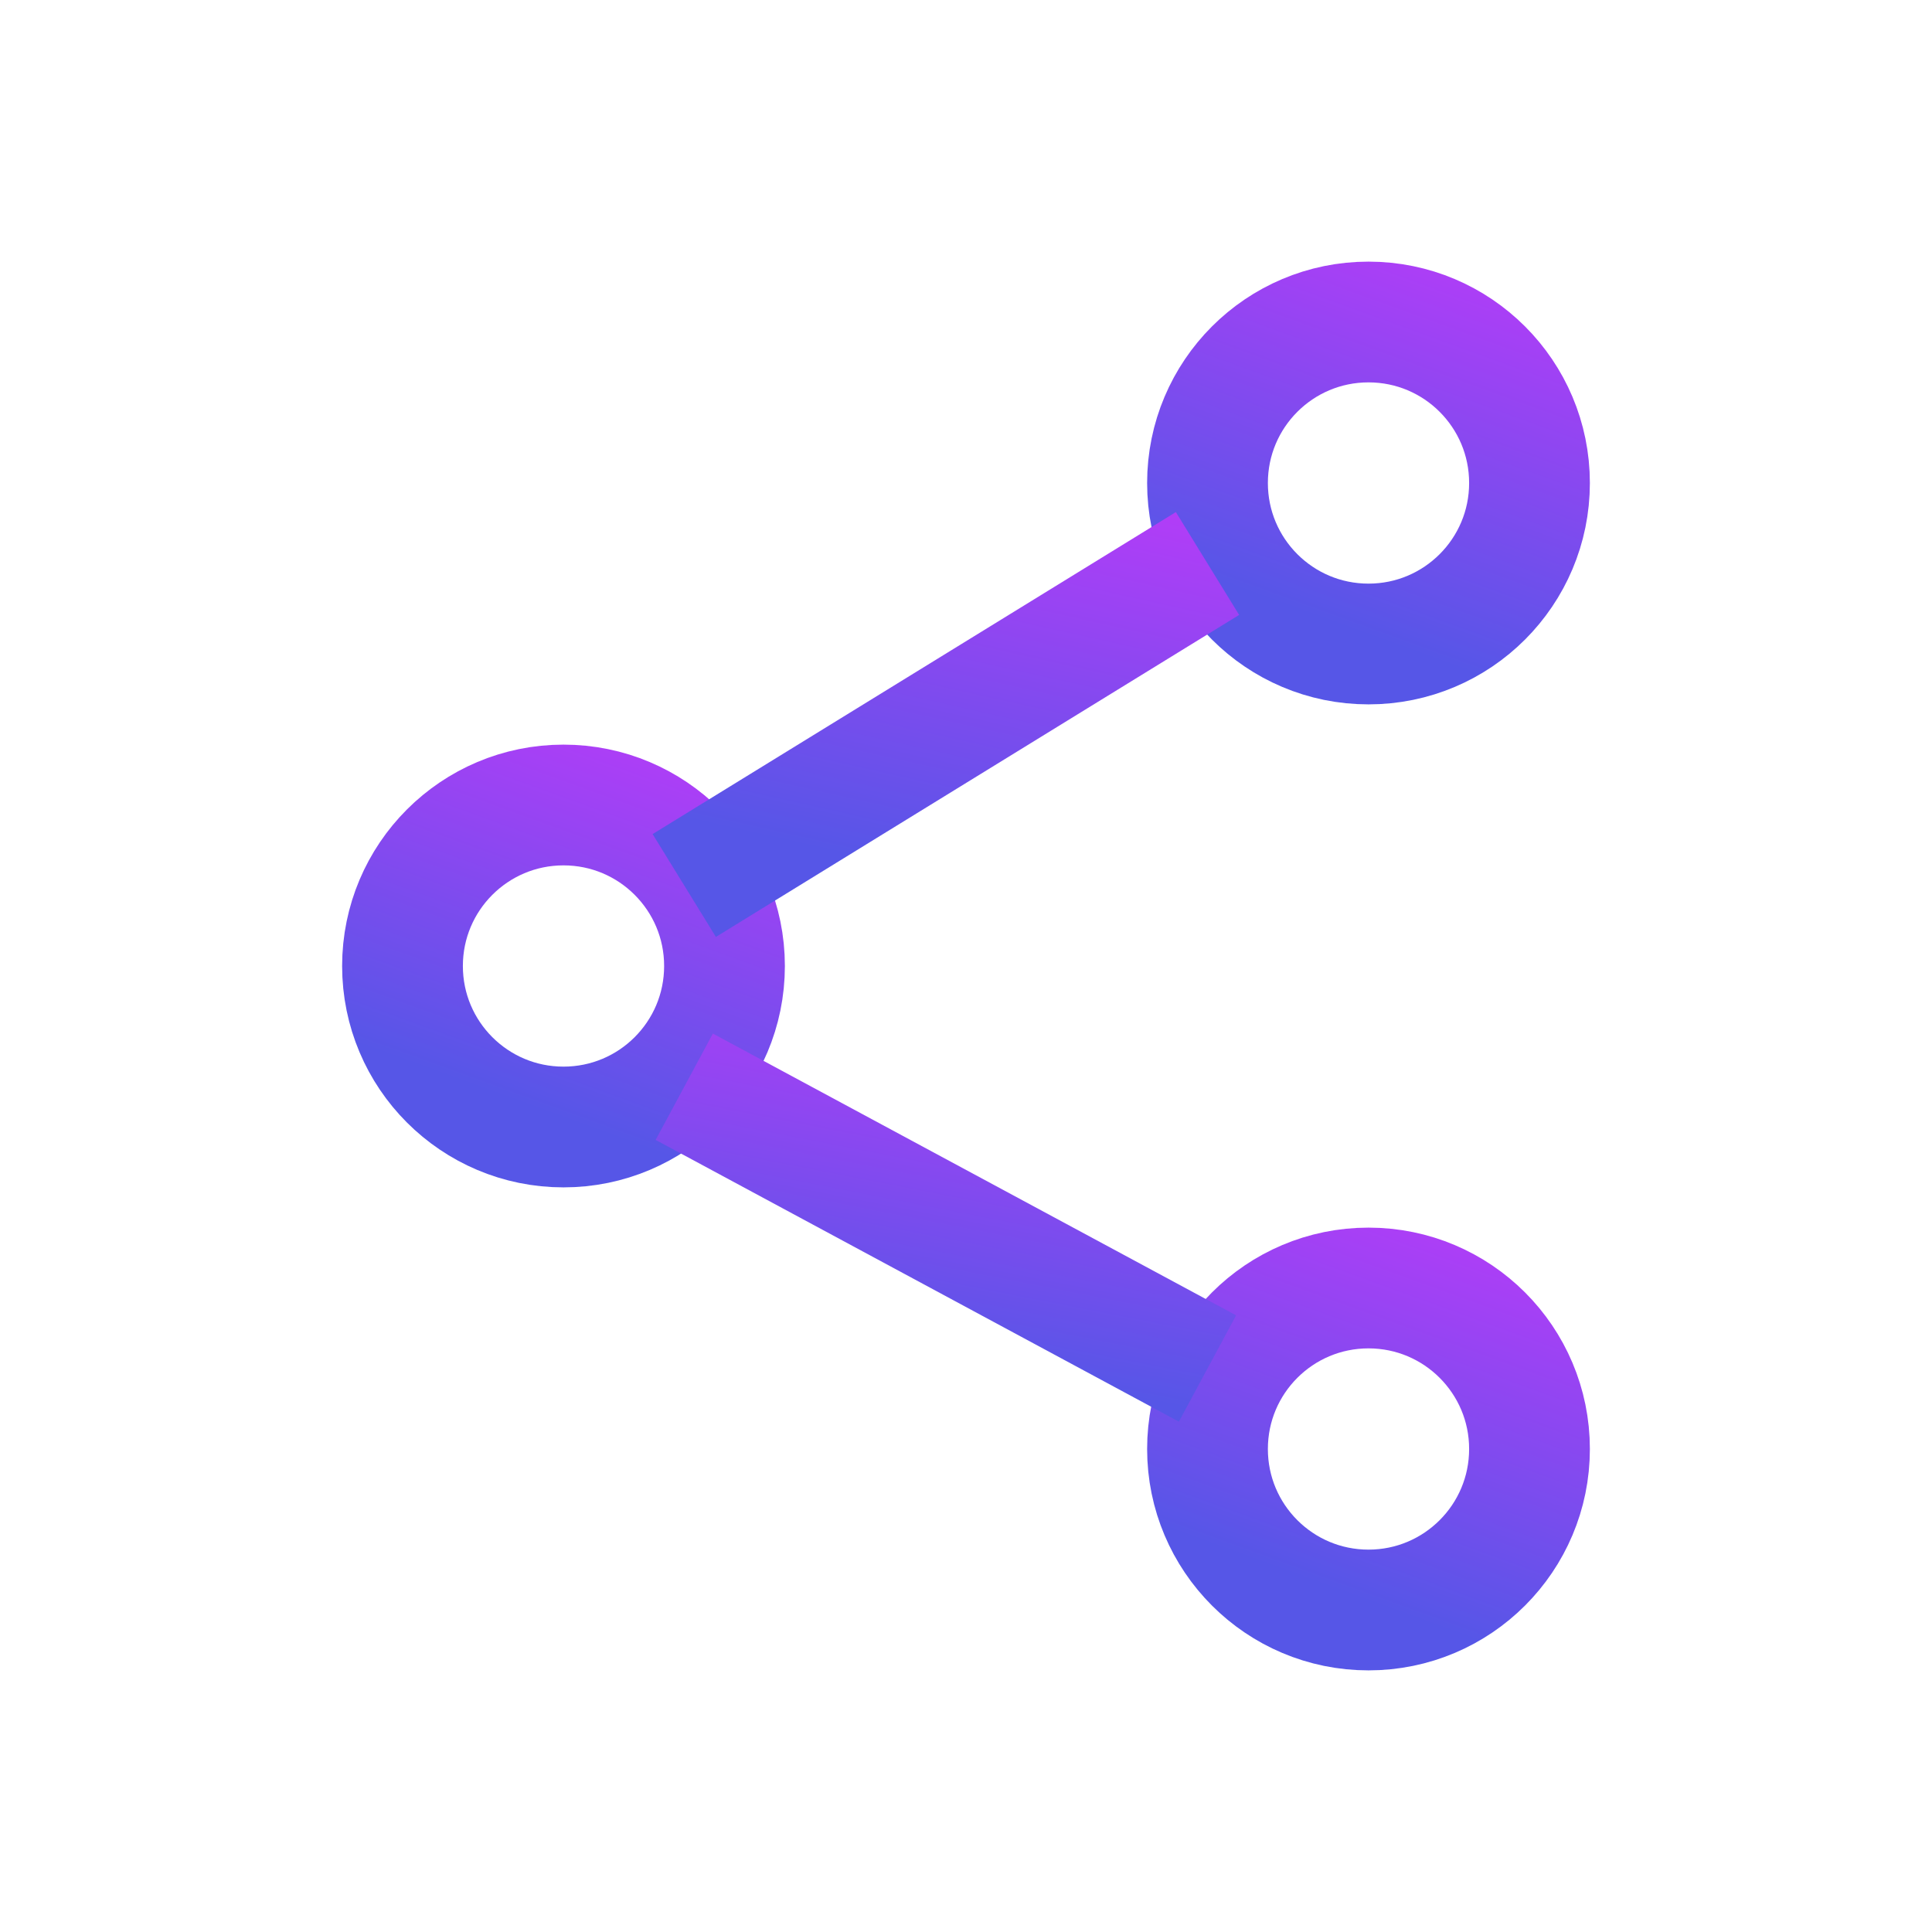 <svg xmlns="http://www.w3.org/2000/svg" width="24" height="24" viewBox="0 0 24 24" fill="none">
  <path d="M7 14C8.105 14 9 13.105 9 12C9 10.895 8.105 10 7 10C5.895 10 5 10.895 5 12C5 13.105 5.895 14 7 14Z" stroke="url(#paint0_linear_8_448)" stroke-width="1.5" stroke-linejoin="round"/>
  <path d="M17 8C18.105 8 19 7.105 19 6C19 4.895 18.105 4 17 4C15.895 4 15 4.895 15 6C15 7.105 15.895 8 17 8Z" stroke="url(#paint1_linear_8_448)" stroke-width="1.5" stroke-linejoin="round"/>
  <path d="M15 7L8.5 11" stroke="url(#paint2_linear_8_448)" stroke-width="1.5"/>
  <path d="M17 20C18.105 20 19 19.105 19 18C19 16.895 18.105 16 17 16C15.895 16 15 16.895 15 18C15 19.105 15.895 20 17 20Z" stroke="url(#paint3_linear_8_448)" stroke-width="1.5" stroke-linejoin="round"/>
  <path d="M8.5 13.5L15 17" stroke="url(#paint4_linear_8_448)" stroke-width="1.5"/>
  <defs>
    <linearGradient id="paint0_linear_8_448" x1="7.291" y1="14" x2="9.718" y2="7.316" gradientUnits="userSpaceOnUse">
      <stop stop-color="#5656E7"/>
      <stop offset="1" stop-color="#DD31FF"/>
    </linearGradient>
    <linearGradient id="paint1_linear_8_448" x1="17.291" y1="8" x2="19.718" y2="1.316" gradientUnits="userSpaceOnUse">
      <stop stop-color="#5656E7"/>
      <stop offset="1" stop-color="#DD31FF"/>
    </linearGradient>
    <linearGradient id="paint2_linear_8_448" x1="12.224" y1="11" x2="13.833" y2="3.795" gradientUnits="userSpaceOnUse">
      <stop stop-color="#5656E7"/>
      <stop offset="1" stop-color="#DD31FF"/>
    </linearGradient>
    <linearGradient id="paint3_linear_8_448" x1="17.291" y1="20" x2="19.718" y2="13.316" gradientUnits="userSpaceOnUse">
      <stop stop-color="#5656E7"/>
      <stop offset="1" stop-color="#DD31FF"/>
    </linearGradient>
    <linearGradient id="paint4_linear_8_448" x1="12.224" y1="17" x2="13.47" y2="10.624" gradientUnits="userSpaceOnUse">
      <stop stop-color="#5656E7"/>
      <stop offset="1" stop-color="#DD31FF"/>
    </linearGradient>
  </defs>
</svg>
